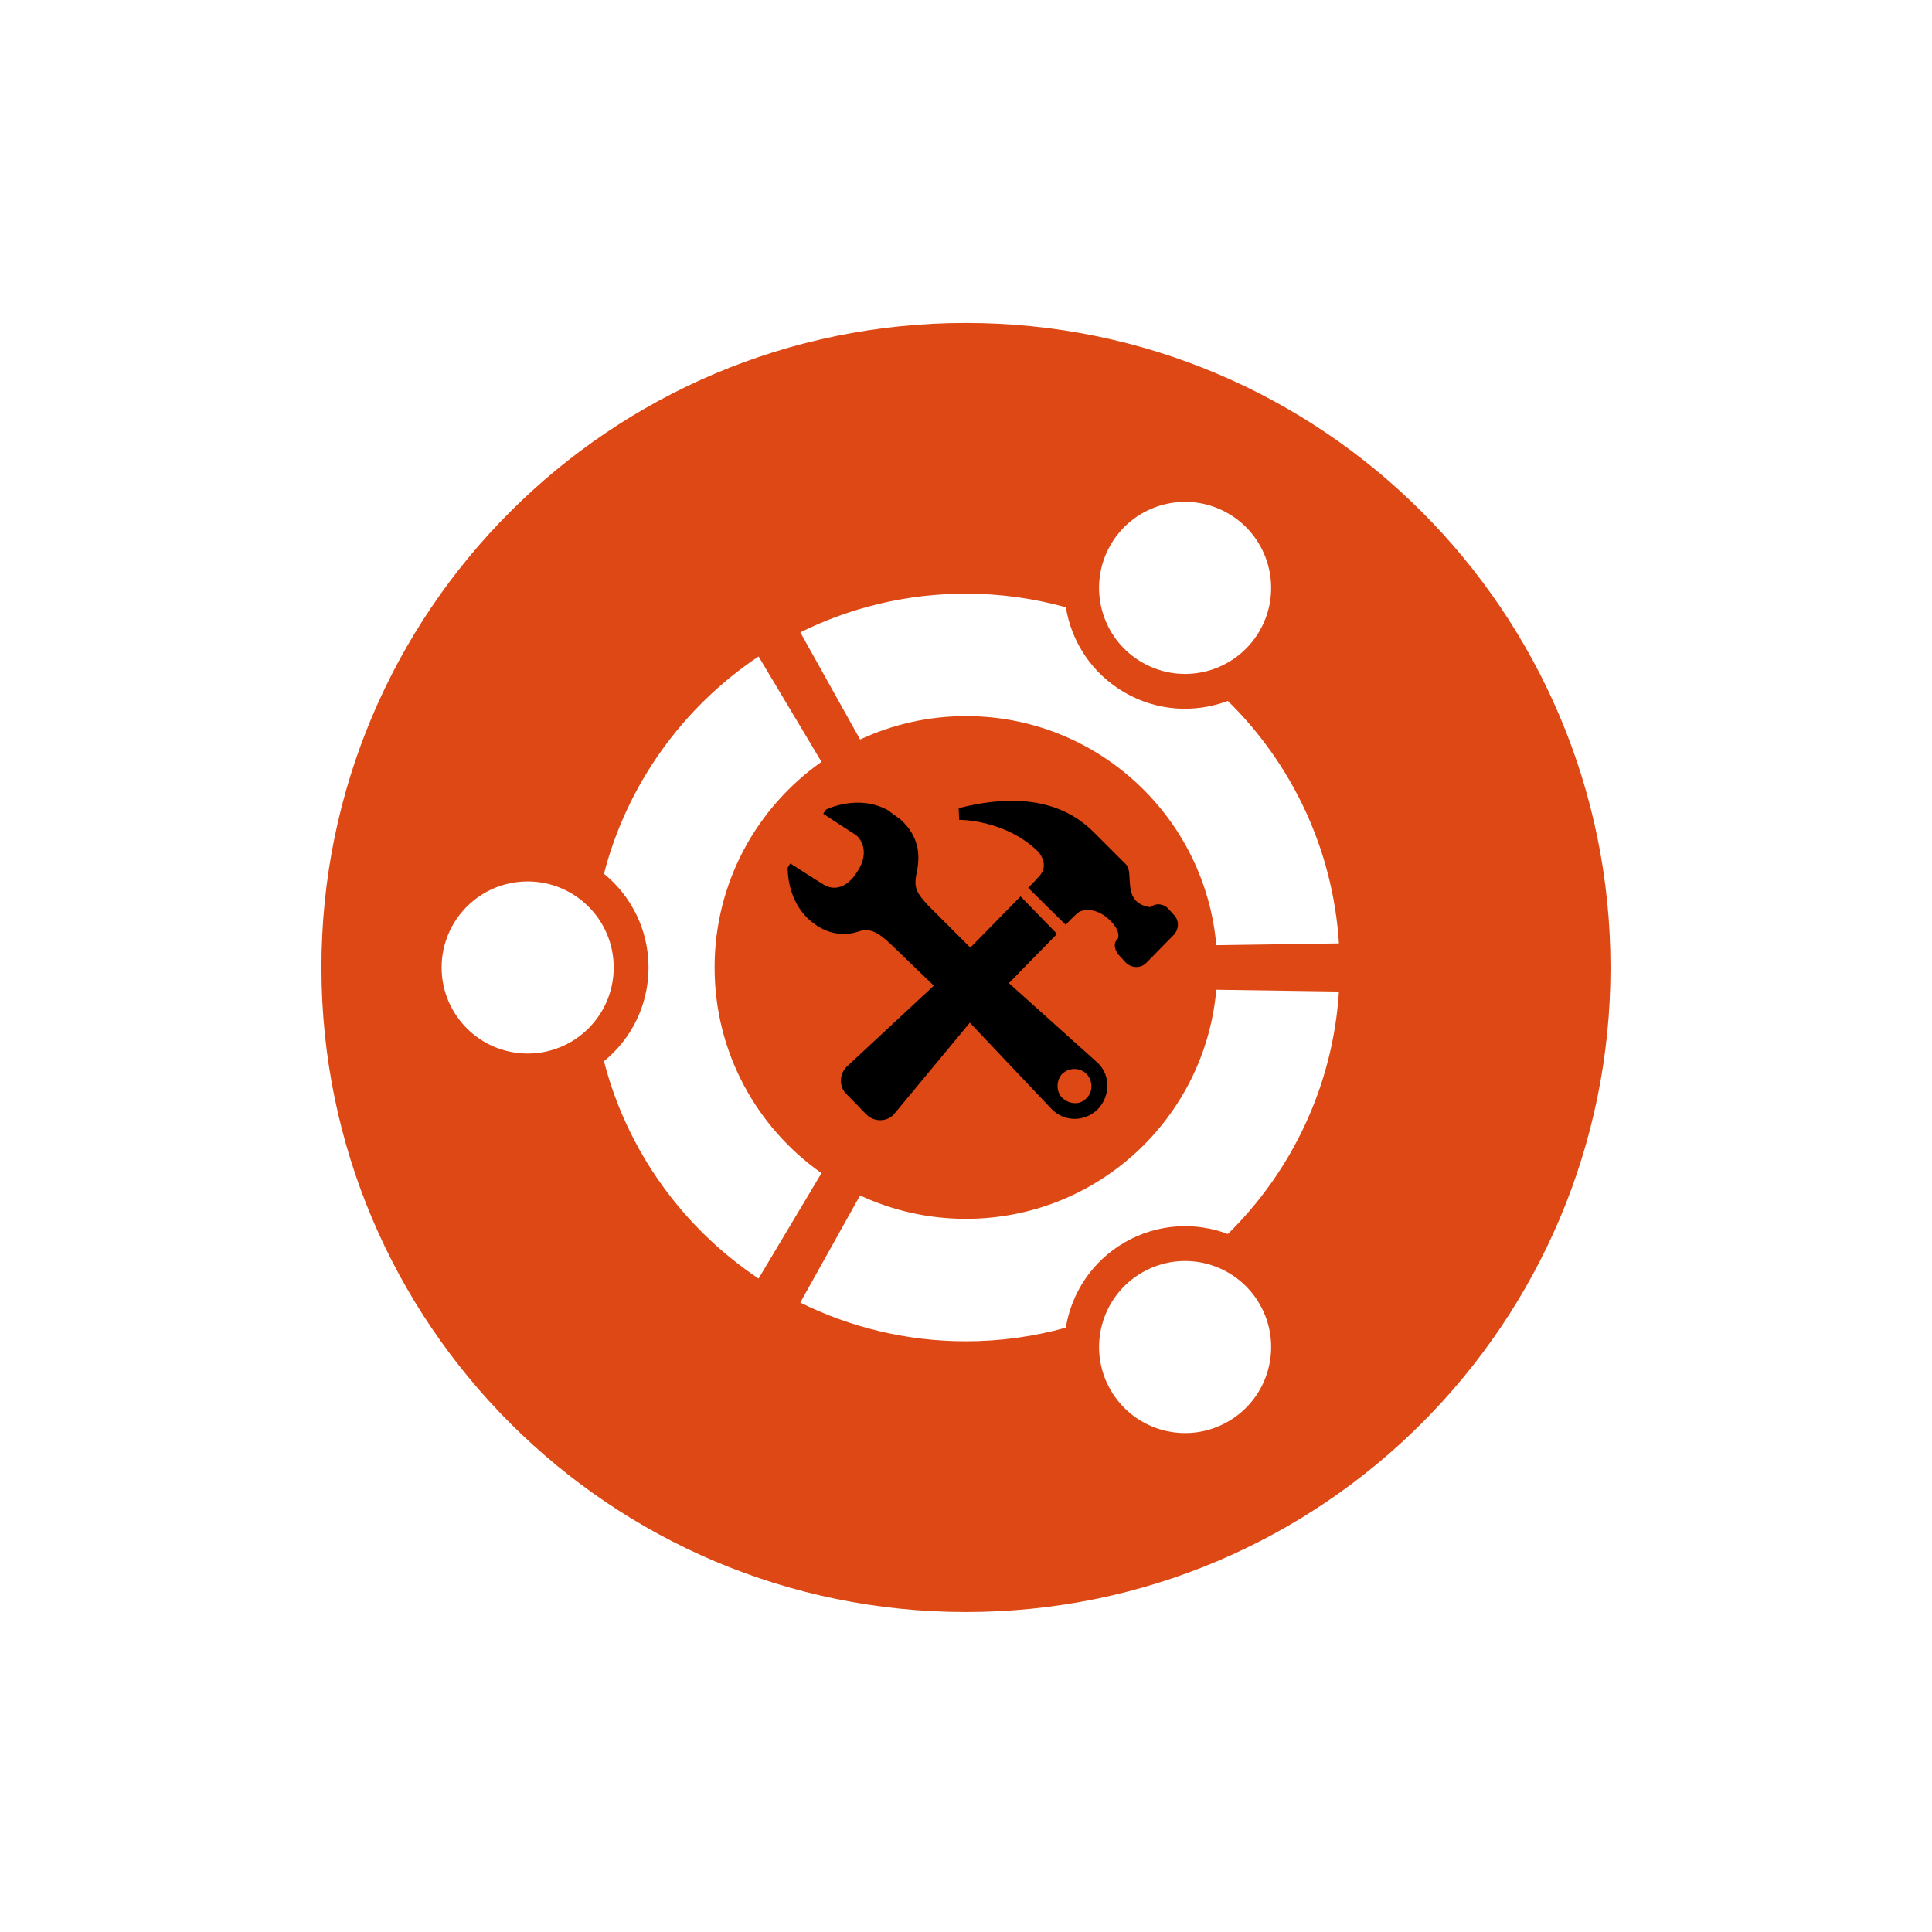 <?xml version="1.0" encoding="UTF-8" standalone="no"?>
<!-- Created with Inkscape (http://www.inkscape.org/) -->

<svg
   xmlns:dc="http://purl.org/dc/elements/1.1/"
   xmlns:cc="http://creativecommons.org/ns#"
   xmlns:rdf="http://www.w3.org/1999/02/22-rdf-syntax-ns#"
   xmlns:svg="http://www.w3.org/2000/svg"
   xmlns="http://www.w3.org/2000/svg"
   xmlns:sodipodi="http://sodipodi.sourceforge.net/DTD/sodipodi-0.dtd"
   xmlns:inkscape="http://www.inkscape.org/namespaces/inkscape"
   width="96"
   height="96"
   id="svg6517"
   version="1.1"
   inkscape:version="0.48.4 r9939"
   sodipodi:docname="icon.svg">
  <defs
     id="defs6519">
    <linearGradient
       id="Background">
      <stop
         id="stop4178"
         offset="0"
         style="stop-color:#b8b8b8;stop-opacity:1" />
      <stop
         id="stop4180"
         offset="1"
         style="stop-color:#c9c9c9;stop-opacity:1" />
    </linearGradient>
    <filter
       style="color-interpolation-filters:sRGB;"
       inkscape:label="Inner Shadow"
       id="filter1121">
      <feFlood
         flood-opacity="0.6"
         flood-color="rgb(0,0,0)"
         result="flood"
         id="feFlood1123" />
      <feComposite
         in="flood"
         in2="SourceGraphic"
         operator="out"
         result="composite1"
         id="feComposite1125" />
      <feGaussianBlur
         in="composite1"
         stdDeviation="1"
         result="blur"
         id="feGaussianBlur1127" />
      <feOffset
         dx="0"
         dy="2"
         result="offset"
         id="feOffset1129" />
      <feComposite
         in="offset"
         in2="SourceGraphic"
         operator="atop"
         result="composite2"
         id="feComposite1131" />
    </filter>
    <filter
       style="color-interpolation-filters:sRGB;"
       inkscape:label="Drop Shadow"
       id="filter950">
      <feFlood
         flood-opacity="0.25"
         flood-color="rgb(0,0,0)"
         result="flood"
         id="feFlood952" />
      <feComposite
         in="flood"
         in2="SourceGraphic"
         operator="in"
         result="composite1"
         id="feComposite954" />
      <feGaussianBlur
         in="composite1"
         stdDeviation="1"
         result="blur"
         id="feGaussianBlur956" />
      <feOffset
         dx="0"
         dy="1"
         result="offset"
         id="feOffset958" />
      <feComposite
         in="SourceGraphic"
         in2="offset"
         operator="over"
         result="composite2"
         id="feComposite960" />
    </filter>
    <clipPath
       clipPathUnits="userSpaceOnUse"
       id="clipPath873">
      <g
         transform="matrix(0,-0.667,0.666,0,-258.26,677)"
         id="g875"
         inkscape:label="Layer 1"
         style="fill:#ff00ff;fill-opacity:1;stroke:none;display:inline">
        <path
           style="fill:#ff00ff;fill-opacity:1;stroke:none;display:inline"
           d="m 46.703,898.228 50.595,0 C 138.162,898.228 144,904.065 144,944.926 l 0,50.738 c 0,40.861 -5.838,46.698 -46.703,46.698 l -50.595,0 C 5.838,1042.362 0,1036.525 0,995.664 L 0,944.926 C 0,904.065 5.838,898.228 46.703,898.228 Z"
           id="path877"
           inkscape:connector-curvature="0"
           sodipodi:nodetypes="sssssssss" />
      </g>
    </clipPath>
    <filter
       inkscape:collect="always"
       id="filter891"
       inkscape:label="Badge Shadow">
      <feGaussianBlur
         inkscape:collect="always"
         stdDeviation="0.72"
         id="feGaussianBlur893" />
    </filter>
  </defs>
  <sodipodi:namedview
     id="base"
     pagecolor="#ffffff"
     bordercolor="#666666"
     borderopacity="1.0"
     inkscape:pageopacity="0.0"
     inkscape:pageshadow="2"
     inkscape:zoom="4.0745362"
     inkscape:cx="19.005524"
     inkscape:cy="29.384032"
     inkscape:document-units="px"
     inkscape:current-layer="layer3"
     showgrid="true"
     fit-margin-top="0"
     fit-margin-left="0"
     fit-margin-right="0"
     fit-margin-bottom="0"
     inkscape:window-width="1215"
     inkscape:window-height="776"
     inkscape:window-x="65"
     inkscape:window-y="24"
     inkscape:window-maximized="1"
     showborder="true"
     showguides="true"
     inkscape:guide-bbox="true"
     inkscape:showpageshadow="false">
    <inkscape:grid
       type="xygrid"
       id="grid821" />
    <sodipodi:guide
       orientation="1,0"
       position="16,48"
       id="guide823" />
    <sodipodi:guide
       orientation="0,1"
       position="64,80"
       id="guide825" />
    <sodipodi:guide
       orientation="1,0"
       position="80,40"
       id="guide827" />
    <sodipodi:guide
       orientation="0,1"
       position="64,16"
       id="guide829" />
  </sodipodi:namedview>
  <g
     inkscape:label="BACKGROUND"
     inkscape:groupmode="layer"
     id="layer1"
     transform="translate(268,-635.291)"
     style="display:inline">
    <path
       style="fill:#ffffff;fill-opacity:1;stroke:none;display:inline;filter:url(#filter1121)"
       d="m -268,700.156 0,-33.73 c 0,-27.243 3.888,-31.135 31.103,-31.135 l 33.794,0 c 27.215,0 31.103,3.892 31.103,31.135 l 0,33.73 c 0,27.243 -3.888,31.135 -31.103,31.135 l -33.794,0 C -264.112,731.291 -268,727.399 -268,700.156 Z"
       id="path6455"
       inkscape:connector-curvature="0"
       sodipodi:nodetypes="sssssssss" />
  </g>
  <g
     inkscape:groupmode="layer"
     id="layer3"
     inkscape:label="PLACE YOUR PICTOGRAM HERE"
     style="display:inline">
    <path
       style="fill:#dd4814"
       inkscape:connector-curvature="0"
       d="m 80.025,48.074 c 0,17.687 -14.339,32.026 -32.027,32.026 -17.688,0 -32.026,-14.339 -32.026,-32.026 0,-17.688 14.338,-32.027 32.026,-32.027 17.688,0 32.027,14.339 32.027,32.027 z"
       id="path4010" />
    <path
       style="fill:#ffffff"
       inkscape:connector-curvature="0"
       d="m 26.22,43.798 c -2.362,0 -4.276,1.914 -4.276,4.276 0,2.361 1.914,4.275 4.276,4.275 2.361,0 4.275,-1.914 4.275,-4.275 0,-2.362 -1.914,-4.276 -4.275,-4.276 z m 30.53,19.433 c -2.045,1.181 -2.745,3.795 -1.565,5.839 1.181,2.045 3.795,2.746 5.84,1.565 2.045,-1.18 2.745,-3.794 1.564,-5.839 -1.18,-2.044 -3.795,-2.745 -5.839,-1.565 z M 35.508,48.074 c 0,-4.226 2.1,-7.958 5.311,-10.218 l -3.126,-5.236 c -3.742,2.5 -6.525,6.322 -7.682,10.798 1.351,1.101 2.214,2.777 2.214,4.657 0,1.879 -0.863,3.555 -2.214,4.656 1.156,4.477 3.94,8.299 7.682,10.799 L 40.819,58.292 C 37.608,56.032 35.508,52.3 35.508,48.074 z M 47.998,35.583 c 6.525,0 11.878,5.003 12.439,11.382 l 6.094,-0.089 c -0.3,-4.71 -2.357,-8.94 -5.519,-12.048 -1.626,0.614 -3.504,0.521 -5.127,-0.416 -1.625,-0.938 -2.645,-2.521 -2.924,-4.238 -1.58,-0.437 -3.243,-0.676 -4.962,-0.676 -2.957,0 -5.751,0.694 -8.232,1.923 l 2.971,5.324 c 1.599,-0.744 3.381,-1.162 5.261,-1.162 z m 0,24.98 c -1.88,0 -3.662,-0.418 -5.262,-1.162 l -2.971,5.324 c 2.482,1.229 5.276,1.923 8.233,1.923 1.719,0 3.382,-0.238 4.962,-0.676 0.279,-1.718 1.299,-3.3 2.925,-4.239 1.623,-0.937 3.501,-1.03 5.127,-0.416 3.162,-3.109 5.219,-7.338 5.519,-12.048 l -6.094,-0.089 c -0.561,6.38 -5.913,11.382 -12.439,11.382 z m 8.751,-27.649 c 2.045,1.181 4.659,0.48 5.839,-1.564 1.181,-2.045 0.481,-4.659 -1.564,-5.84 -2.045,-1.18 -4.659,-0.48 -5.84,1.565 -1.18,2.044 -0.48,4.658 1.565,5.839 z"
       id="path4012" />
    <g
       id="g3061"
       transform="matrix(0.126,0,0,0.126,71.118,3.491)">
      <rect
         x="-312.667"
         y="275"
         width="275"
         height="305"
         id="rect3063"
         style="fill:none" />
      <path
         d="m -131.368,391.6 c 5,5 4.8,13 -0.2,18.199 -5.2,5 -13.199,5 -18.199,-0.199 l -32.2,-34 -29.999,36.199 c -2.8,3 -7.8,3 -10.8,0 l -7.8,-8 c -3,-2.799 -3,-7.799 0,-10.799 l 34.399,-32 -16.6,-16 c -5.4,-5.2 -8.601,-6.8 -13,-5.4 -4.4,1.6 -10.6,1.6 -16.399,-2.2 -12.4,-8 -11.601,-23 -11.601,-23 l 1,-1.6 c 0,0 11.2,7.2 12.6,8 1.801,1.4 8,4.2 13.601,-4.4 5.8,-8.6 1,-14 -0.601,-15 -1.399,-0.8 -12.6,-8.2 -12.6,-8.2 l 1,-1.6 c 0,0 13,-6.6 25.199,0.6 0,0.4 3,2.2 4.2,3.2 7.8,7 7.8,14.8 6.4,21.2 -1.2,5.8 0,7.8 4.6,12.8 l 16.6,16.6 19.8,-20.2 14.399,14.8 -18.999,19.4 35.2,31.6 z m 29.8,-50.6 -10.8,11 c -2.2,2.2 -5.601,2.2 -8,0 l -2.4,-2.6 c -1.8,-1.6 -2.6,-4.6 -1.6,-6 1.8,-1.2 1.2,-4.8 -2.2,-8 -4.8,-5 -11,-5.2 -13.399,-2.6 -1,0.8 -4.2,4.2 -4.2,4.2 l -14.8,-14.6 2.4,-2.4 c 0,0 0.6,-0.6 1.8,-2 4.6,-4.6 -0.2,-9.8 -0.2,-9.8 -13,-12.8 -31.199,-12.6 -31.199,-12.6 l -0.2,-4.6 c 36.6,-9.4 50.399,6.6 55.399,11.6 4.6,4.6 9.399,9.399 10.6,10.6 2.6,2.6 0,10 3.8,14.2 1.8,1.8 4.2,2.6 6,2.6 2,-1.8 5.2,-1.2 6.8,0.6 l 2.2,2.4 c 2.199,2.2 2.199,5.6 -0.001,8 z m -34.399,54.799 c -2.601,-2.6 -6.8,-2.6 -9.601,0 -2.399,2.6 -2.399,7 0,9.4 2.801,2.6 7,3 9.601,0.2 2.599,-2.399 2.599,-7 0,-9.6 z"
         id="path3065"
         inkscape:connector-curvature="0"
         style="fill:#000000" />
    </g>
  </g>
  <g
     inkscape:groupmode="layer"
     id="layer2"
     inkscape:label="BADGE"
     style="display:none"
     sodipodi:insensitive="true">
    <g
       style="display:inline"
       transform="translate(-340,-581)"
       id="g4394"
       clip-path="none">
      <g
         id="g855">
        <g
           inkscape:groupmode="maskhelper"
           id="g870"
           clip-path="url(#clipPath873)"
           style="opacity:0.6;filter:url(#filter891)">
          <path
             transform="matrix(1.5,0,0,1.5,-30,-237.543)"
             d="m 264,552.362 c 0,6.627 -5.373,12 -12,12 -6.627,0 -12,-5.373 -12,-12 0,-6.627 5.373,-12 12,-12 6.627,0 12,5.373 12,12 z"
             sodipodi:ry="12"
             sodipodi:rx="12"
             sodipodi:cy="552.36218"
             sodipodi:cx="252"
             id="path844"
             style="color:#000000;fill:#000000;fill-opacity:1;fill-rule:nonzero;stroke:none;stroke-width:4;marker:none;visibility:visible;display:inline;overflow:visible;enable-background:accumulate"
             sodipodi:type="arc" />
        </g>
        <g
           id="g862">
          <path
             sodipodi:type="arc"
             style="color:#000000;fill:#f5f5f5;fill-opacity:1;fill-rule:nonzero;stroke:none;stroke-width:4;marker:none;visibility:visible;display:inline;overflow:visible;enable-background:accumulate"
             id="path4398"
             sodipodi:cx="252"
             sodipodi:cy="552.36218"
             sodipodi:rx="12"
             sodipodi:ry="12"
             d="m 264,552.362 c 0,6.627 -5.373,12 -12,12 -6.627,0 -12,-5.373 -12,-12 0,-6.627 5.373,-12 12,-12 6.627,0 12,5.373 12,12 z"
             transform="matrix(1.5,0,0,1.5,-30,-238.543)" />
          <path
             transform="matrix(1.25,0,0,1.25,33,-100.453)"
             d="m 264,552.362 c 0,6.627 -5.373,12 -12,12 -6.627,0 -12,-5.373 -12,-12 0,-6.627 5.373,-12 12,-12 6.627,0 12,5.373 12,12 z"
             sodipodi:ry="12"
             sodipodi:rx="12"
             sodipodi:cy="552.36218"
             sodipodi:cx="252"
             id="path4400"
             style="color:#000000;fill:#dd4814;fill-opacity:1;fill-rule:nonzero;stroke:none;stroke-width:4;marker:none;visibility:visible;display:inline;overflow:visible;enable-background:accumulate"
             sodipodi:type="arc" />
          <path
             sodipodi:type="star"
             style="color:#000000;fill:#f5f5f5;fill-opacity:1;fill-rule:nonzero;stroke:none;stroke-width:3;marker:none;visibility:visible;display:inline;overflow:visible;enable-background:accumulate"
             id="path4459"
             sodipodi:sides="5"
             sodipodi:cx="666.19574"
             sodipodi:cy="589.50385"
             sodipodi:r1="7.2431178"
             sodipodi:r2="4.3458705"
             sodipodi:arg1="1.0471976"
             sodipodi:arg2="1.6755161"
             inkscape:flatsided="false"
             inkscape:rounded="0.1"
             inkscape:randomized="0"
             d="m 669.817,595.777 c -0.391,0.226 -3.626,-1.903 -4.076,-1.951 -0.449,-0.047 -4.057,1.363 -4.392,1.061 -0.336,-0.302 0.69,-4.037 0.596,-4.479 -0.094,-0.442 -2.55,-3.437 -2.366,-3.85 0.184,-0.413 4.053,-0.592 4.444,-0.818 0.391,-0.226 2.481,-3.487 2.93,-3.44 0.449,0.047 1.815,3.671 2.151,3.974 0.336,0.302 4.083,1.282 4.177,1.724 0.094,0.442 -2.931,2.861 -3.115,3.274 -0.184,0.413 0.043,4.279 -0.349,4.505 z"
             transform="matrix(1.511,-0.164,0.164,1.511,-755.373,-191.937)" />
        </g>
      </g>
    </g>
  </g>
</svg>
